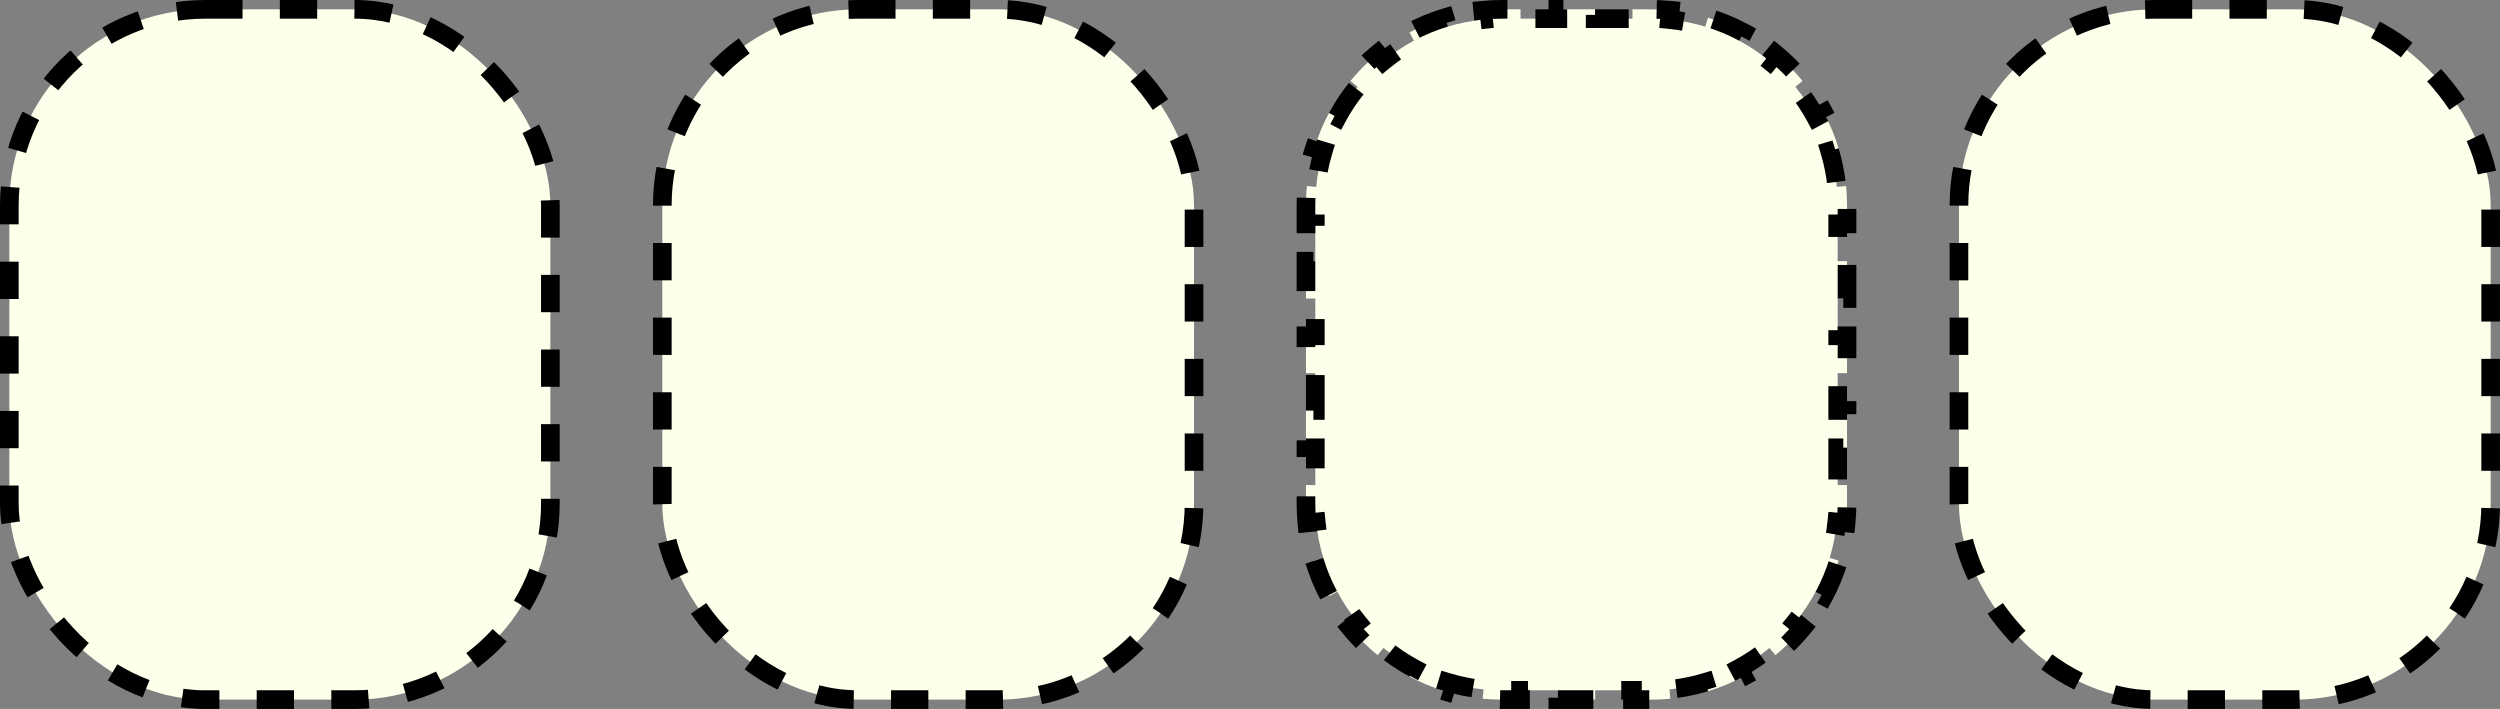 <svg width="268" height="76" viewBox="0 0 268 76" fill="none" xmlns="http://www.w3.org/2000/svg">
<rect x="0" y="0" width="268" height="76" fill="#808080" stroke="none"/>
<rect x="1" y="1" width="58" height="74" rx="21" fill="#FCFFEA" stroke="black" stroke-width="2" stroke-dasharray="4 4"/>
<rect x="210" y="1" width="57" height="74" rx="21" fill="#FCFFEA" stroke="black" stroke-width="2" stroke-dasharray="4 4"/>
<rect x="71" y="1" width="57" height="74" rx="21" fill="#FCFFEA" stroke="black" stroke-width="2" stroke-dasharray="4 4"/>
<path d="M140 54C140 54.694 140.034 55.381 140.1 56.058L141.095 55.961C141.224 57.285 141.482 58.572 141.856 59.808L140.899 60.098C141.302 61.426 141.832 62.699 142.477 63.902L143.358 63.43C143.979 64.589 144.711 65.68 145.539 66.688L144.767 67.323C145.639 68.385 146.615 69.361 147.677 70.234L148.312 69.461C149.32 70.289 150.411 71.021 151.57 71.642L151.098 72.523C152.301 73.168 153.574 73.698 154.902 74.101L155.192 73.144C156.428 73.518 157.715 73.776 159.039 73.905L158.942 74.9C159.619 74.966 160.306 75 161 75H163V74H167V75H171V74H175V75H177C177.694 75 178.381 74.966 179.058 74.9L178.961 73.905C180.285 73.776 181.572 73.518 182.808 73.144L183.098 74.101C184.426 73.698 185.699 73.168 186.902 72.523L186.43 71.642C187.589 71.021 188.68 70.289 189.688 69.461L190.323 70.234C191.385 69.361 192.361 68.385 193.233 67.323L192.461 66.688C193.289 65.68 194.021 64.589 194.642 63.43L195.523 63.902C196.168 62.699 196.698 61.426 197.101 60.098L196.144 59.808C196.518 58.572 196.776 57.285 196.905 55.961L197.9 56.058C197.966 55.381 198 54.694 198 54V52H197V48H198V44H197V40H198V36H197V32H198V28H197V24H198V22C198 21.306 197.966 20.619 197.9 19.942L196.905 20.039C196.776 18.715 196.518 17.428 196.144 16.192L197.101 15.902C196.698 14.574 196.168 13.301 195.523 12.098L194.642 12.57C194.021 11.411 193.289 10.32 192.461 9.312L193.233 8.677C192.361 7.615 191.385 6.639 190.323 5.767L189.688 6.539C188.68 5.711 187.589 4.979 186.43 4.358L186.902 3.477C185.699 2.832 184.426 2.302 183.098 1.899L182.808 2.856C181.572 2.482 180.285 2.224 178.961 2.095L179.058 1.1C178.381 1.034 177.694 1 177 1H175V2H171V1H167V2H163V1H161C160.306 1 159.619 1.034 158.942 1.1L159.039 2.095C157.715 2.224 156.428 2.482 155.192 2.856L154.902 1.899C153.574 2.302 152.301 2.832 151.098 3.477L151.57 4.358C150.411 4.979 149.32 5.711 148.312 6.539L147.677 5.767C146.615 6.639 145.639 7.615 144.767 8.677L145.539 9.312C144.711 10.32 143.979 11.411 143.358 12.57L142.477 12.098C141.832 13.301 141.302 14.574 140.899 15.902L141.856 16.192C141.482 17.428 141.224 18.715 141.095 20.039L140.1 19.942C140.034 20.619 140 21.306 140 22V24H141V28H140V32H141V36H140V40H141V44H140V48H141V52H140V54Z" fill="#FCFFEA" stroke="black" stroke-width="2" stroke-dasharray="4 4"/>
</svg>
